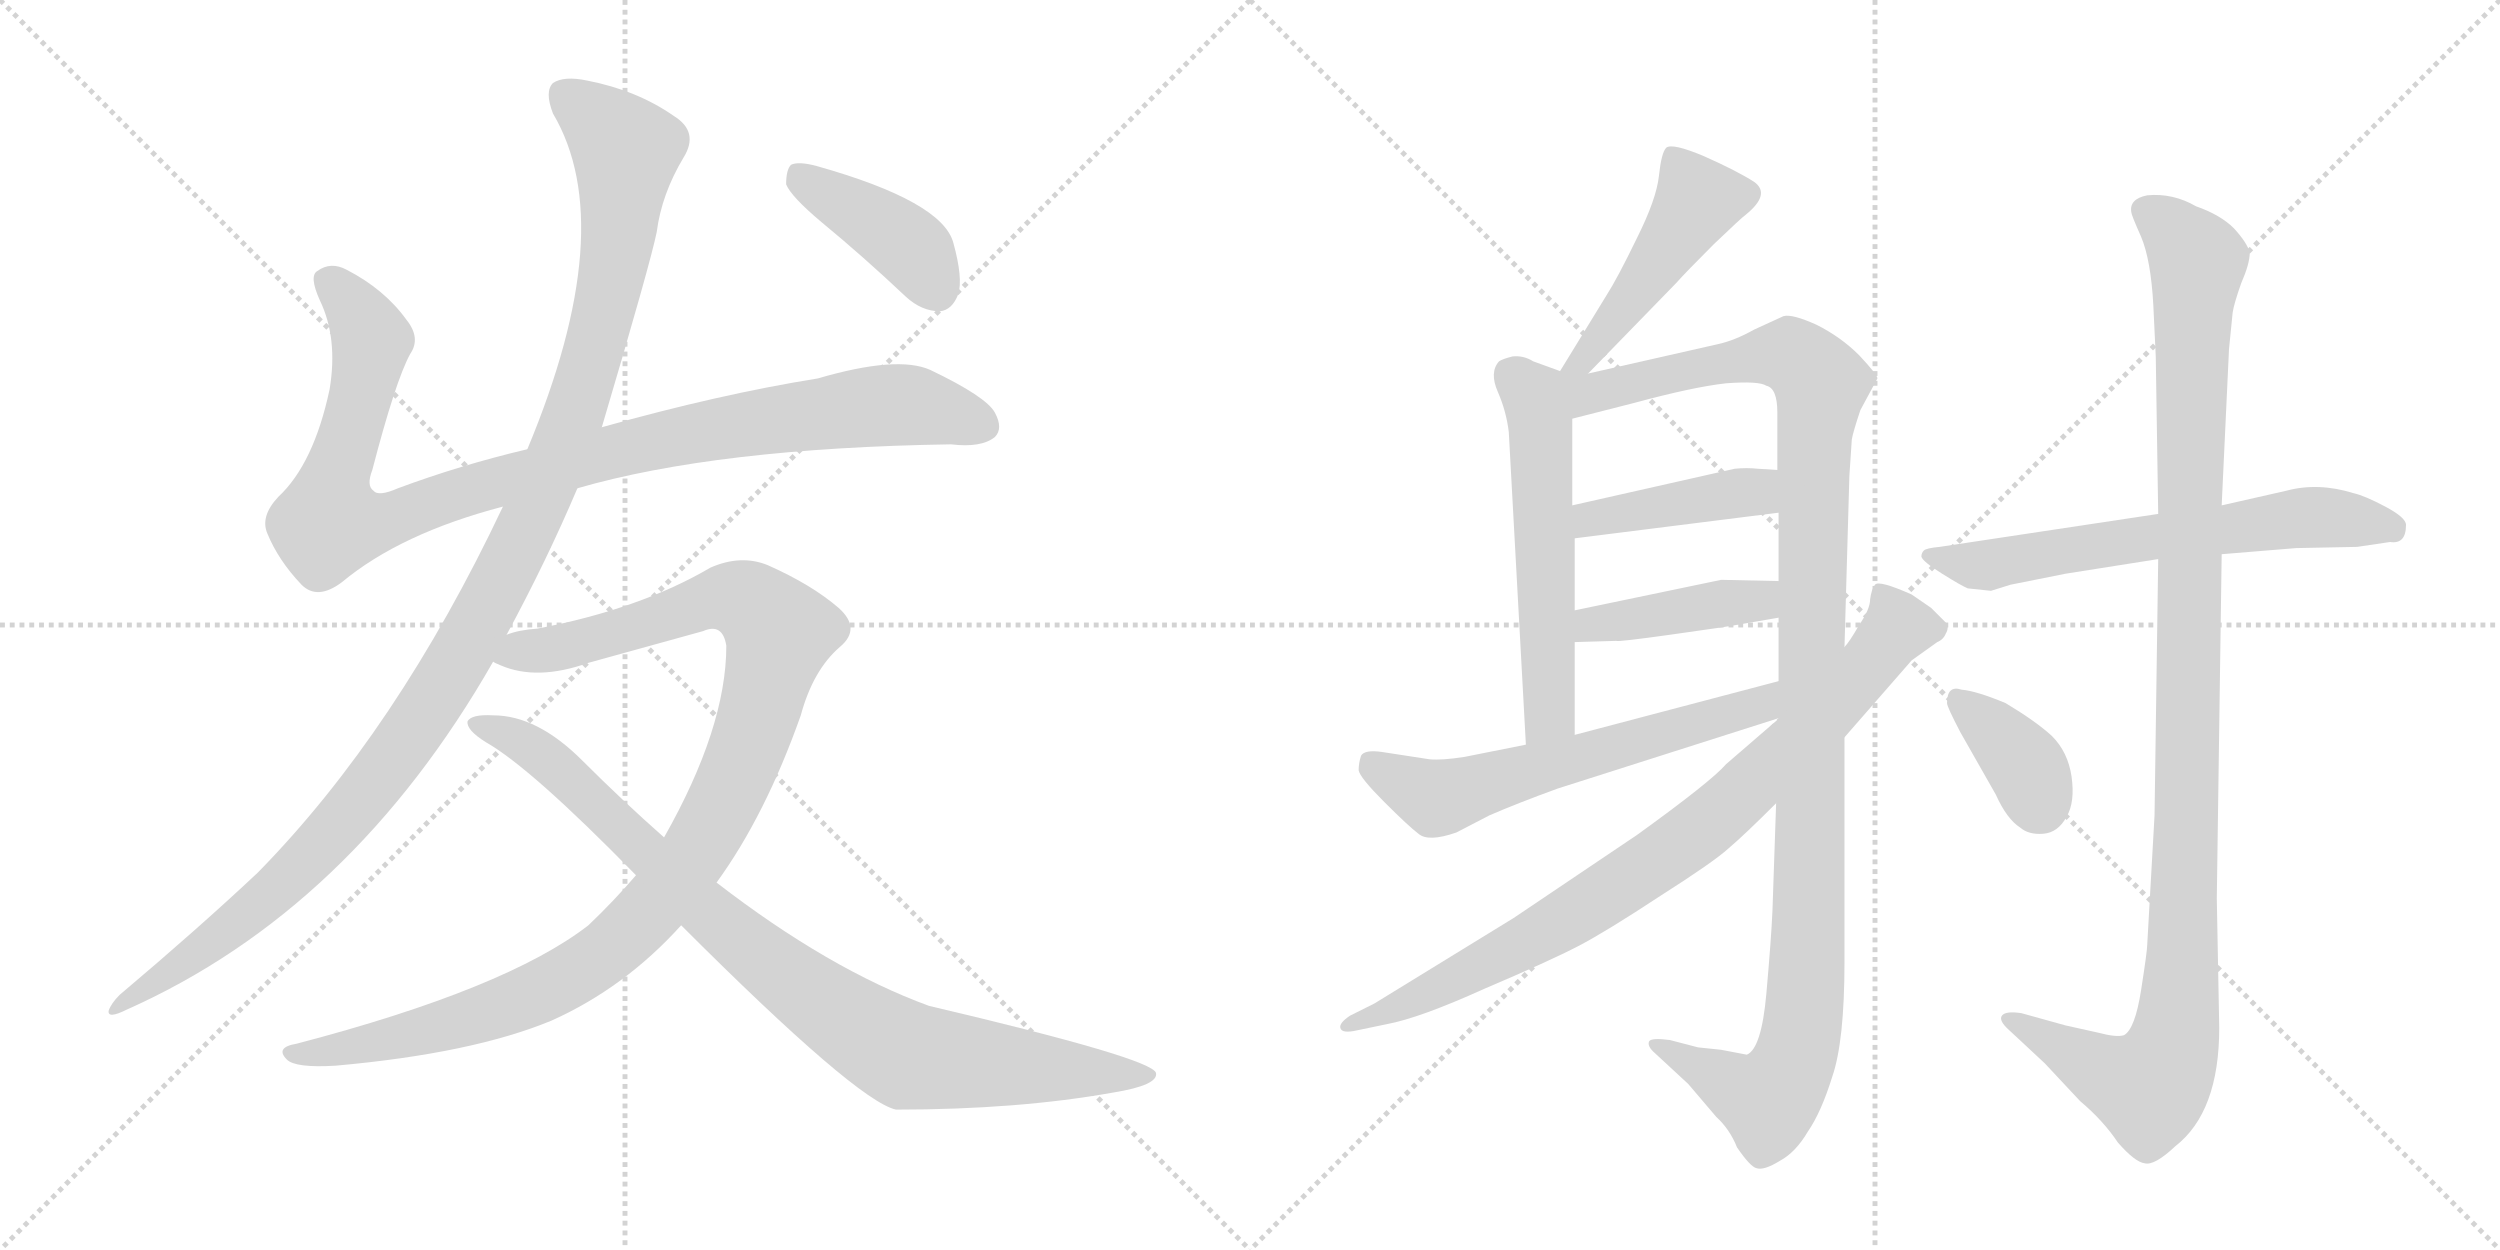 <svg version="1.1" viewBox="0 0 2048 1024" xmlns="http://www.w3.org/2000/svg">
  <g stroke="lightgray" stroke-dasharray="1,1" stroke-width="1" transform="scale(4, 4)">
    <line x1="0" y1="0" x2="256" y2="256"></line>
    <line x1="256" y1="0" x2="0" y2="256"></line>
    <line x1="128" y1="0" x2="128" y2="256"></line>
    <line x1="0" y1="128" x2="256" y2="128"></line>
    <line x1="256" y1="0" x2="512" y2="256"></line>
    <line x1="512" y1="0" x2="256" y2="256"></line>
    <line x1="384" y1="0" x2="384" y2="256"></line>
    <line x1="256" y1="128" x2="512" y2="128"></line>
  </g>
<g transform="scale(1, -1) translate(0, -850)">
   <style type="text/css">
    @keyframes keyframes0 {
      from {
       stroke: black;
       stroke-dashoffset: 1018;
       stroke-width: 128;
       }
       77% {
       animation-timing-function: step-end;
       stroke: black;
       stroke-dashoffset: 0;
       stroke-width: 128;
       }
       to {
       stroke: black;
       stroke-width: 1024;
       }
       }
       #make-me-a-hanzi-animation-0 {
         animation: keyframes0 1.078s both;
         animation-delay: 0s;
         animation-timing-function: linear;
       }
    @keyframes keyframes1 {
      from {
       stroke: black;
       stroke-dashoffset: 1170;
       stroke-width: 128;
       }
       79% {
       animation-timing-function: step-end;
       stroke: black;
       stroke-dashoffset: 0;
       stroke-width: 128;
       }
       to {
       stroke: black;
       stroke-width: 1024;
       }
       }
       #make-me-a-hanzi-animation-1 {
         animation: keyframes1 1.202s both;
         animation-delay: 1.078s;
         animation-timing-function: linear;
       }
    @keyframes keyframes2 {
      from {
       stroke: black;
       stroke-dashoffset: 1077;
       stroke-width: 128;
       }
       78% {
       animation-timing-function: step-end;
       stroke: black;
       stroke-dashoffset: 0;
       stroke-width: 128;
       }
       to {
       stroke: black;
       stroke-width: 1024;
       }
       }
       #make-me-a-hanzi-animation-2 {
         animation: keyframes2 1.126s both;
         animation-delay: 2.281s;
         animation-timing-function: linear;
       }
    @keyframes keyframes3 {
      from {
       stroke: black;
       stroke-dashoffset: 906;
       stroke-width: 128;
       }
       75% {
       animation-timing-function: step-end;
       stroke: black;
       stroke-dashoffset: 0;
       stroke-width: 128;
       }
       to {
       stroke: black;
       stroke-width: 1024;
       }
       }
       #make-me-a-hanzi-animation-3 {
         animation: keyframes3 0.987s both;
         animation-delay: 3.407s;
         animation-timing-function: linear;
       }
    @keyframes keyframes4 {
      from {
       stroke: black;
       stroke-dashoffset: 408;
       stroke-width: 128;
       }
       57% {
       animation-timing-function: step-end;
       stroke: black;
       stroke-dashoffset: 0;
       stroke-width: 128;
       }
       to {
       stroke: black;
       stroke-width: 1024;
       }
       }
       #make-me-a-hanzi-animation-4 {
         animation: keyframes4 0.582s both;
         animation-delay: 4.394s;
         animation-timing-function: linear;
       }
    @keyframes keyframes5 {
      from {
       stroke: black;
       stroke-dashoffset: 473;
       stroke-width: 128;
       }
       61% {
       animation-timing-function: step-end;
       stroke: black;
       stroke-dashoffset: 0;
       stroke-width: 128;
       }
       to {
       stroke: black;
       stroke-width: 1024;
       }
       }
       #make-me-a-hanzi-animation-5 {
         animation: keyframes5 0.635s both;
         animation-delay: 4.976s;
         animation-timing-function: linear;
       }
    @keyframes keyframes6 {
      from {
       stroke: black;
       stroke-dashoffset: 565;
       stroke-width: 128;
       }
       65% {
       animation-timing-function: step-end;
       stroke: black;
       stroke-dashoffset: 0;
       stroke-width: 128;
       }
       to {
       stroke: black;
       stroke-width: 1024;
       }
       }
       #make-me-a-hanzi-animation-6 {
         animation: keyframes6 0.71s both;
         animation-delay: 5.611s;
         animation-timing-function: linear;
       }
    @keyframes keyframes7 {
      from {
       stroke: black;
       stroke-dashoffset: 1179;
       stroke-width: 128;
       }
       79% {
       animation-timing-function: step-end;
       stroke: black;
       stroke-dashoffset: 0;
       stroke-width: 128;
       }
       to {
       stroke: black;
       stroke-width: 1024;
       }
       }
       #make-me-a-hanzi-animation-7 {
         animation: keyframes7 1.209s both;
         animation-delay: 6.321s;
         animation-timing-function: linear;
       }
    @keyframes keyframes8 {
      from {
       stroke: black;
       stroke-dashoffset: 422;
       stroke-width: 128;
       }
       58% {
       animation-timing-function: step-end;
       stroke: black;
       stroke-dashoffset: 0;
       stroke-width: 128;
       }
       to {
       stroke: black;
       stroke-width: 1024;
       }
       }
       #make-me-a-hanzi-animation-8 {
         animation: keyframes8 0.593s both;
         animation-delay: 7.531s;
         animation-timing-function: linear;
       }
    @keyframes keyframes9 {
      from {
       stroke: black;
       stroke-dashoffset: 418;
       stroke-width: 128;
       }
       58% {
       animation-timing-function: step-end;
       stroke: black;
       stroke-dashoffset: 0;
       stroke-width: 128;
       }
       to {
       stroke: black;
       stroke-width: 1024;
       }
       }
       #make-me-a-hanzi-animation-9 {
         animation: keyframes9 0.59s both;
         animation-delay: 8.124s;
         animation-timing-function: linear;
       }
    @keyframes keyframes10 {
      from {
       stroke: black;
       stroke-dashoffset: 606;
       stroke-width: 128;
       }
       66% {
       animation-timing-function: step-end;
       stroke: black;
       stroke-dashoffset: 0;
       stroke-width: 128;
       }
       to {
       stroke: black;
       stroke-width: 1024;
       }
       }
       #make-me-a-hanzi-animation-10 {
         animation: keyframes10 0.743s both;
         animation-delay: 8.714s;
         animation-timing-function: linear;
       }
    @keyframes keyframes11 {
      from {
       stroke: black;
       stroke-dashoffset: 849;
       stroke-width: 128;
       }
       73% {
       animation-timing-function: step-end;
       stroke: black;
       stroke-dashoffset: 0;
       stroke-width: 128;
       }
       to {
       stroke: black;
       stroke-width: 1024;
       }
       }
       #make-me-a-hanzi-animation-11 {
         animation: keyframes11 0.941s both;
         animation-delay: 9.457s;
         animation-timing-function: linear;
       }
    @keyframes keyframes12 {
      from {
       stroke: black;
       stroke-dashoffset: 640;
       stroke-width: 128;
       }
       68% {
       animation-timing-function: step-end;
       stroke: black;
       stroke-dashoffset: 0;
       stroke-width: 128;
       }
       to {
       stroke: black;
       stroke-width: 1024;
       }
       }
       #make-me-a-hanzi-animation-12 {
         animation: keyframes12 0.771s both;
         animation-delay: 10.398s;
         animation-timing-function: linear;
       }
    @keyframes keyframes13 {
      from {
       stroke: black;
       stroke-dashoffset: 1127;
       stroke-width: 128;
       }
       79% {
       animation-timing-function: step-end;
       stroke: black;
       stroke-dashoffset: 0;
       stroke-width: 128;
       }
       to {
       stroke: black;
       stroke-width: 1024;
       }
       }
       #make-me-a-hanzi-animation-13 {
         animation: keyframes13 1.167s both;
         animation-delay: 11.169s;
         animation-timing-function: linear;
       }
    @keyframes keyframes14 {
      from {
       stroke: black;
       stroke-dashoffset: 369;
       stroke-width: 128;
       }
       55% {
       animation-timing-function: step-end;
       stroke: black;
       stroke-dashoffset: 0;
       stroke-width: 128;
       }
       to {
       stroke: black;
       stroke-width: 1024;
       }
       }
       #make-me-a-hanzi-animation-14 {
         animation: keyframes14 0.55s both;
         animation-delay: 12.336s;
         animation-timing-function: linear;
       }
</style>
<path d="M 473 450 Q 587 483 779 486 Q 804 483 815 492 Q 822 499 815 512 Q 808 525 762 547 Q 735 559 670 540 Q 589 527 493 500 L 432 482 Q 377 469 326 450 Q 310 443 306 448 Q 300 452 305 465 Q 324 538 336 560 Q 345 573 333 588 Q 315 613 284 629 Q 271 636 260 628 Q 253 624 262 604 Q 277 573 270 531 Q 257 470 228 443 Q 213 427 219 413 Q 228 391 247 371 Q 260 358 280 373 Q 328 413 412 435 L 473 450 Z" fill="lightgray"></path> 
<path d="M 415 330 Q 448 391 473 450 L 493 500 Q 533 635 538 660 Q 542 691 560 721 Q 573 742 552 755 Q 522 776 481 784 Q 462 788 453 782 Q 446 775 453 757 Q 508 664 432 482 L 412 435 Q 325 251 211 135 Q 162 89 98 35 Q 91 28 89 22 Q 88 15 104 23 Q 288 105 404 308 L 415 330 Z" fill="lightgray"></path> 
<path d="M 587 127 Q 627 182 656 264 Q 666 301 688 320 Q 706 335 687 352 Q 665 371 629 387 Q 607 396 582 385 Q 524 351 440 335 Q 425 334 415 330 C 386 324 376 317 404 308 Q 405 307 410 305 Q 440 292 482 307 L 576 333 Q 592 340 595 321 Q 595 254 544 164 L 521 133 Q 503 112 482 92 Q 415 40 243 -5 Q 225 -8 235 -18 Q 242 -25 275 -23 Q 387 -13 452 14 Q 512 41 558 92 L 587 127 Z" fill="lightgray"></path> 
<path d="M 558 92 Q 702 -52 734 -59 Q 834 -59 912 -45 Q 949 -39 947 -29 Q 944 -17 761 26 Q 679 56 587 127 L 544 164 Q 510 194 477 227 Q 440 264 404 264 Q 386 265 383 259 Q 382 252 398 242 Q 435 221 521 133 L 558 92 Z" fill="lightgray"></path> 
<path d="M 673 668 Q 707 640 742 607 Q 755 595 770 595 Q 780 596 785 609 Q 789 622 781 651 Q 772 685 669 714 Q 654 718 648 715 Q 644 711 644 699 Q 648 689 673 668 Z" fill="lightgray"></path> 
<path d="M 1301 544 L 1373 618 Q 1381 627 1404 650 Q 1427 672 1430 674 Q 1451 691 1437 701 Q 1423 710 1396 722 Q 1370 733 1365 729 Q 1361 725 1359 706 Q 1357 687 1341 655 Q 1325 622 1316 608 L 1278 546 C 1262 520 1280 522 1301 544 Z" fill="lightgray"></path> 
<path d="M 1278 546 L 1256 554 Q 1248 559 1239 558 Q 1231 556 1228 554 Q 1220 545 1227 529 Q 1234 513 1236 496 L 1250 240 C 1252 210 1290 218 1290 248 L 1290 324 L 1290 350 L 1290 409 L 1288 436 L 1288 507 C 1288 537 1288 542 1278 546 Z" fill="lightgray"></path> 
<path d="M 1455 192 L 1452 104 Q 1451 81 1447 36 Q 1443 -9 1431 -14 L 1410 -10 L 1391 -8 L 1368 -2 Q 1353 0 1351 -3 Q 1349 -7 1356 -13 L 1383 -38 L 1406 -65 Q 1417 -75 1423 -90 Q 1434 -106 1439 -107 Q 1445 -109 1458 -101 Q 1471 -94 1481 -77 Q 1492 -61 1501 -32 Q 1511 -3 1511 62 L 1511 246 L 1511 320 L 1515 460 L 1517 490 Q 1518 496 1524 514 L 1538 540 Q 1538 543 1523 559 Q 1508 574 1488 584 Q 1468 593 1461 591 L 1437 580 Q 1421 571 1407 568 L 1301 544 C 1269 537 1233 493 1288 507 L 1339 520 Q 1387 533 1414 536 Q 1441 538 1447 534 Q 1456 532 1456 512 L 1456 465 L 1457 430 L 1457 374 L 1457 344 L 1457 292 L 1458 262 L 1455 192 Z" fill="lightgray"></path> 
<path d="M 1290 409 L 1457 430 C 1487 434 1486 463 1456 465 L 1440 466 Q 1431 467 1421 466 L 1288 436 C 1259 429 1260 405 1290 409 Z" fill="lightgray"></path> 
<path d="M 1290 324 L 1324 325 Q 1325 324 1368 330 L 1410 336 Q 1411 336 1457 344 C 1487 349 1487 373 1457 374 L 1410 375 L 1290 350 C 1261 344 1260 323 1290 324 Z" fill="lightgray"></path> 
<path d="M 1250 240 L 1200 230 Q 1181 227 1171 228 L 1132 234 Q 1118 236 1115 231 Q 1113 225 1113 219 Q 1114 213 1134 193 Q 1154 173 1162 167 Q 1170 160 1193 168 L 1220 182 Q 1243 192 1276 204 L 1458 262 C 1487 271 1486 300 1457 292 L 1290 248 L 1250 240 Z" fill="lightgray"></path> 
<path d="M 1458 262 L 1414 224 Q 1402 210 1341 166 L 1240 98 L 1126 28 L 1106 18 Q 1097 12 1098 8 Q 1099 3 1112 6 L 1136 11 Q 1163 16 1216 40 Q 1270 63 1293 75 Q 1316 87 1360 116 Q 1404 144 1416 155 Q 1429 166 1455 192 L 1511 246 L 1566 309 L 1587 324 Q 1592 326 1594 331 Q 1597 336 1594 340 L 1582 352 L 1566 363 Q 1539 375 1536 371 Q 1533 367 1532 359 Q 1532 351 1523 338 Q 1515 324 1511 320 L 1458 262 Z" fill="lightgray"></path> 
<path d="M 1768 429 L 1589 402 Q 1578 401 1576 399 Q 1574 397 1574 394 Q 1575 390 1591 380 Q 1607 370 1612 368 L 1631 366 L 1647 371 L 1692 380 L 1768 392 L 1820 396 L 1881 401 L 1931 402 L 1958 406 Q 1971 404 1971 420 Q 1971 426 1954 435 Q 1937 444 1928 446 Q 1899 455 1873 448 L 1820 436 L 1768 429 Z" fill="lightgray"></path> 
<path d="M 1746 676 Q 1746 674 1754 656 Q 1762 637 1764 600 L 1766 558 L 1768 429 L 1768 392 L 1765 182 L 1759 76 Q 1759 71 1754 39 Q 1749 7 1740 2 Q 1734 0 1719 4 L 1692 10 L 1656 20 Q 1643 22 1640 18 Q 1637 14 1646 6 L 1675 -21 L 1704 -52 Q 1723 -68 1735 -86 Q 1749 -102 1757 -103 Q 1765 -105 1782 -89 Q 1818 -61 1818 8 L 1816 114 L 1820 396 L 1820 436 L 1826 564 L 1829 594 Q 1830 601 1836 618 Q 1843 634 1843 643 Q 1841 651 1830 663 Q 1819 674 1799 681 Q 1780 692 1759 690 Q 1744 687 1746 676 Z" fill="lightgray"></path> 
<path d="M 1595 274 Q 1595 271 1606 250 L 1635 199 Q 1644 179 1655 172 Q 1662 166 1674 167 Q 1686 168 1693 181 Q 1700 193 1697 214 Q 1694 234 1681 247 Q 1668 259 1643 274 Q 1619 284 1607 285 Q 1595 289 1595 274 Z" fill="lightgray"></path> 
      <clipPath id="make-me-a-hanzi-clip-0">
      <path d="M 473 450 Q 587 483 779 486 Q 804 483 815 492 Q 822 499 815 512 Q 808 525 762 547 Q 735 559 670 540 Q 589 527 493 500 L 432 482 Q 377 469 326 450 Q 310 443 306 448 Q 300 452 305 465 Q 324 538 336 560 Q 345 573 333 588 Q 315 613 284 629 Q 271 636 260 628 Q 253 624 262 604 Q 277 573 270 531 Q 257 470 228 443 Q 213 427 219 413 Q 228 391 247 371 Q 260 358 280 373 Q 328 413 412 435 L 473 450 Z" fill="lightgray"></path>
      </clipPath>
      <path clip-path="url(#make-me-a-hanzi-clip-0)" d="M 270 620 L 303 574 L 289 500 L 272 452 L 270 421 L 321 425 L 491 478 L 627 505 L 747 518 L 804 501 " fill="none" id="make-me-a-hanzi-animation-0" stroke-dasharray="890 1780" stroke-linecap="round"></path>

      <clipPath id="make-me-a-hanzi-clip-1">
      <path d="M 415 330 Q 448 391 473 450 L 493 500 Q 533 635 538 660 Q 542 691 560 721 Q 573 742 552 755 Q 522 776 481 784 Q 462 788 453 782 Q 446 775 453 757 Q 508 664 432 482 L 412 435 Q 325 251 211 135 Q 162 89 98 35 Q 91 28 89 22 Q 88 15 104 23 Q 288 105 404 308 L 415 330 Z" fill="lightgray"></path>
      </clipPath>
      <path clip-path="url(#make-me-a-hanzi-clip-1)" d="M 462 773 L 513 727 L 504 640 L 474 519 L 411 375 L 351 270 L 272 168 L 195 94 L 96 27 " fill="none" id="make-me-a-hanzi-animation-1" stroke-dasharray="1042 2084" stroke-linecap="round"></path>

      <clipPath id="make-me-a-hanzi-clip-2">
      <path d="M 587 127 Q 627 182 656 264 Q 666 301 688 320 Q 706 335 687 352 Q 665 371 629 387 Q 607 396 582 385 Q 524 351 440 335 Q 425 334 415 330 C 386 324 376 317 404 308 Q 405 307 410 305 Q 440 292 482 307 L 576 333 Q 592 340 595 321 Q 595 254 544 164 L 521 133 Q 503 112 482 92 Q 415 40 243 -5 Q 225 -8 235 -18 Q 242 -25 275 -23 Q 387 -13 452 14 Q 512 41 558 92 L 587 127 Z" fill="lightgray"></path>
      </clipPath>
      <path clip-path="url(#make-me-a-hanzi-clip-2)" d="M 410 312 L 469 322 L 598 361 L 613 357 L 639 332 L 612 237 L 588 183 L 552 127 L 504 76 L 460 46 L 404 22 L 283 -10 L 242 -13 " fill="none" id="make-me-a-hanzi-animation-2" stroke-dasharray="949 1898" stroke-linecap="round"></path>

      <clipPath id="make-me-a-hanzi-clip-3">
      <path d="M 558 92 Q 702 -52 734 -59 Q 834 -59 912 -45 Q 949 -39 947 -29 Q 944 -17 761 26 Q 679 56 587 127 L 544 164 Q 510 194 477 227 Q 440 264 404 264 Q 386 265 383 259 Q 382 252 398 242 Q 435 221 521 133 L 558 92 Z" fill="lightgray"></path>
      </clipPath>
      <path clip-path="url(#make-me-a-hanzi-clip-3)" d="M 389 257 L 438 236 L 583 98 L 655 41 L 730 -8 L 744 -15 L 804 -22 L 943 -31 " fill="none" id="make-me-a-hanzi-animation-3" stroke-dasharray="778 1556" stroke-linecap="round"></path>

      <clipPath id="make-me-a-hanzi-clip-4">
      <path d="M 673 668 Q 707 640 742 607 Q 755 595 770 595 Q 780 596 785 609 Q 789 622 781 651 Q 772 685 669 714 Q 654 718 648 715 Q 644 711 644 699 Q 648 689 673 668 Z" fill="lightgray"></path>
      </clipPath>
      <path clip-path="url(#make-me-a-hanzi-clip-4)" d="M 653 709 L 747 646 L 767 613 " fill="none" id="make-me-a-hanzi-animation-4" stroke-dasharray="280 560" stroke-linecap="round"></path>

      <clipPath id="make-me-a-hanzi-clip-5">
      <path d="M 1301 544 L 1373 618 Q 1381 627 1404 650 Q 1427 672 1430 674 Q 1451 691 1437 701 Q 1423 710 1396 722 Q 1370 733 1365 729 Q 1361 725 1359 706 Q 1357 687 1341 655 Q 1325 622 1316 608 L 1278 546 C 1262 520 1280 522 1301 544 Z" fill="lightgray"></path>
      </clipPath>
      <path clip-path="url(#make-me-a-hanzi-clip-5)" d="M 1370 722 L 1391 686 L 1317 580 L 1296 554 L 1284 551 " fill="none" id="make-me-a-hanzi-animation-5" stroke-dasharray="345 690" stroke-linecap="round"></path>

      <clipPath id="make-me-a-hanzi-clip-6">
      <path d="M 1278 546 L 1256 554 Q 1248 559 1239 558 Q 1231 556 1228 554 Q 1220 545 1227 529 Q 1234 513 1236 496 L 1250 240 C 1252 210 1290 218 1290 248 L 1290 324 L 1290 350 L 1290 409 L 1288 436 L 1288 507 C 1288 537 1288 542 1278 546 Z" fill="lightgray"></path>
      </clipPath>
      <path clip-path="url(#make-me-a-hanzi-clip-6)" d="M 1238 544 L 1256 526 L 1263 486 L 1270 271 L 1255 248 " fill="none" id="make-me-a-hanzi-animation-6" stroke-dasharray="437 874" stroke-linecap="round"></path>

      <clipPath id="make-me-a-hanzi-clip-7">
      <path d="M 1455 192 L 1452 104 Q 1451 81 1447 36 Q 1443 -9 1431 -14 L 1410 -10 L 1391 -8 L 1368 -2 Q 1353 0 1351 -3 Q 1349 -7 1356 -13 L 1383 -38 L 1406 -65 Q 1417 -75 1423 -90 Q 1434 -106 1439 -107 Q 1445 -109 1458 -101 Q 1471 -94 1481 -77 Q 1492 -61 1501 -32 Q 1511 -3 1511 62 L 1511 246 L 1511 320 L 1515 460 L 1517 490 Q 1518 496 1524 514 L 1538 540 Q 1538 543 1523 559 Q 1508 574 1488 584 Q 1468 593 1461 591 L 1437 580 Q 1421 571 1407 568 L 1301 544 C 1269 537 1233 493 1288 507 L 1339 520 Q 1387 533 1414 536 Q 1441 538 1447 534 Q 1456 532 1456 512 L 1456 465 L 1457 430 L 1457 374 L 1457 344 L 1457 292 L 1458 262 L 1455 192 Z" fill="lightgray"></path>
      </clipPath>
      <path clip-path="url(#make-me-a-hanzi-clip-7)" d="M 1283 540 L 1303 527 L 1454 560 L 1469 558 L 1492 536 L 1485 460 L 1481 52 L 1473 -9 L 1449 -51 L 1355 -7 " fill="none" id="make-me-a-hanzi-animation-7" stroke-dasharray="1051 2102" stroke-linecap="round"></path>

      <clipPath id="make-me-a-hanzi-clip-8">
      <path d="M 1290 409 L 1457 430 C 1487 434 1486 463 1456 465 L 1440 466 Q 1431 467 1421 466 L 1288 436 C 1259 429 1260 405 1290 409 Z" fill="lightgray"></path>
      </clipPath>
      <path clip-path="url(#make-me-a-hanzi-clip-8)" d="M 1297 416 L 1303 425 L 1438 447 L 1452 459 " fill="none" id="make-me-a-hanzi-animation-8" stroke-dasharray="294 588" stroke-linecap="round"></path>

      <clipPath id="make-me-a-hanzi-clip-9">
      <path d="M 1290 324 L 1324 325 Q 1325 324 1368 330 L 1410 336 Q 1411 336 1457 344 C 1487 349 1487 373 1457 374 L 1410 375 L 1290 350 C 1261 344 1260 323 1290 324 Z" fill="lightgray"></path>
      </clipPath>
      <path clip-path="url(#make-me-a-hanzi-clip-9)" d="M 1295 331 L 1315 341 L 1439 356 L 1449 367 " fill="none" id="make-me-a-hanzi-animation-9" stroke-dasharray="290 580" stroke-linecap="round"></path>

      <clipPath id="make-me-a-hanzi-clip-10">
      <path d="M 1250 240 L 1200 230 Q 1181 227 1171 228 L 1132 234 Q 1118 236 1115 231 Q 1113 225 1113 219 Q 1114 213 1134 193 Q 1154 173 1162 167 Q 1170 160 1193 168 L 1220 182 Q 1243 192 1276 204 L 1458 262 C 1487 271 1486 300 1457 292 L 1290 248 L 1250 240 Z" fill="lightgray"></path>
      </clipPath>
      <path clip-path="url(#make-me-a-hanzi-clip-10)" d="M 1123 223 L 1177 196 L 1431 268 L 1451 284 " fill="none" id="make-me-a-hanzi-animation-10" stroke-dasharray="478 956" stroke-linecap="round"></path>

      <clipPath id="make-me-a-hanzi-clip-11">
      <path d="M 1458 262 L 1414 224 Q 1402 210 1341 166 L 1240 98 L 1126 28 L 1106 18 Q 1097 12 1098 8 Q 1099 3 1112 6 L 1136 11 Q 1163 16 1216 40 Q 1270 63 1293 75 Q 1316 87 1360 116 Q 1404 144 1416 155 Q 1429 166 1455 192 L 1511 246 L 1566 309 L 1587 324 Q 1592 326 1594 331 Q 1597 336 1594 340 L 1582 352 L 1566 363 Q 1539 375 1536 371 Q 1533 367 1532 359 Q 1532 351 1523 338 Q 1515 324 1511 320 L 1458 262 Z" fill="lightgray"></path>
      </clipPath>
      <path clip-path="url(#make-me-a-hanzi-clip-11)" d="M 1541 363 L 1555 336 L 1489 258 L 1390 168 L 1269 89 L 1159 31 L 1105 10 " fill="none" id="make-me-a-hanzi-animation-11" stroke-dasharray="721 1442" stroke-linecap="round"></path>

      <clipPath id="make-me-a-hanzi-clip-12">
      <path d="M 1768 429 L 1589 402 Q 1578 401 1576 399 Q 1574 397 1574 394 Q 1575 390 1591 380 Q 1607 370 1612 368 L 1631 366 L 1647 371 L 1692 380 L 1768 392 L 1820 396 L 1881 401 L 1931 402 L 1958 406 Q 1971 404 1971 420 Q 1971 426 1954 435 Q 1937 444 1928 446 Q 1899 455 1873 448 L 1820 436 L 1768 429 Z" fill="lightgray"></path>
      </clipPath>
      <path clip-path="url(#make-me-a-hanzi-clip-12)" d="M 1580 394 L 1628 387 L 1884 426 L 1960 417 " fill="none" id="make-me-a-hanzi-animation-12" stroke-dasharray="512 1024" stroke-linecap="round"></path>

      <clipPath id="make-me-a-hanzi-clip-13">
      <path d="M 1746 676 Q 1746 674 1754 656 Q 1762 637 1764 600 L 1766 558 L 1768 429 L 1768 392 L 1765 182 L 1759 76 Q 1759 71 1754 39 Q 1749 7 1740 2 Q 1734 0 1719 4 L 1692 10 L 1656 20 Q 1643 22 1640 18 Q 1637 14 1646 6 L 1675 -21 L 1704 -52 Q 1723 -68 1735 -86 Q 1749 -102 1757 -103 Q 1765 -105 1782 -89 Q 1818 -61 1818 8 L 1816 114 L 1820 396 L 1820 436 L 1826 564 L 1829 594 Q 1830 601 1836 618 Q 1843 634 1843 643 Q 1841 651 1830 663 Q 1819 674 1799 681 Q 1780 692 1759 690 Q 1744 687 1746 676 Z" fill="lightgray"></path>
      </clipPath>
      <path clip-path="url(#make-me-a-hanzi-clip-13)" d="M 1758 678 L 1775 667 L 1800 636 L 1792 185 L 1782 0 L 1761 -41 L 1732 -33 L 1645 13 " fill="none" id="make-me-a-hanzi-animation-13" stroke-dasharray="999 1998" stroke-linecap="round"></path>

      <clipPath id="make-me-a-hanzi-clip-14">
      <path d="M 1595 274 Q 1595 271 1606 250 L 1635 199 Q 1644 179 1655 172 Q 1662 166 1674 167 Q 1686 168 1693 181 Q 1700 193 1697 214 Q 1694 234 1681 247 Q 1668 259 1643 274 Q 1619 284 1607 285 Q 1595 289 1595 274 Z" fill="lightgray"></path>
      </clipPath>
      <path clip-path="url(#make-me-a-hanzi-clip-14)" d="M 1603 277 L 1656 227 L 1671 190 " fill="none" id="make-me-a-hanzi-animation-14" stroke-dasharray="241 482" stroke-linecap="round"></path>

</g>
</svg>
